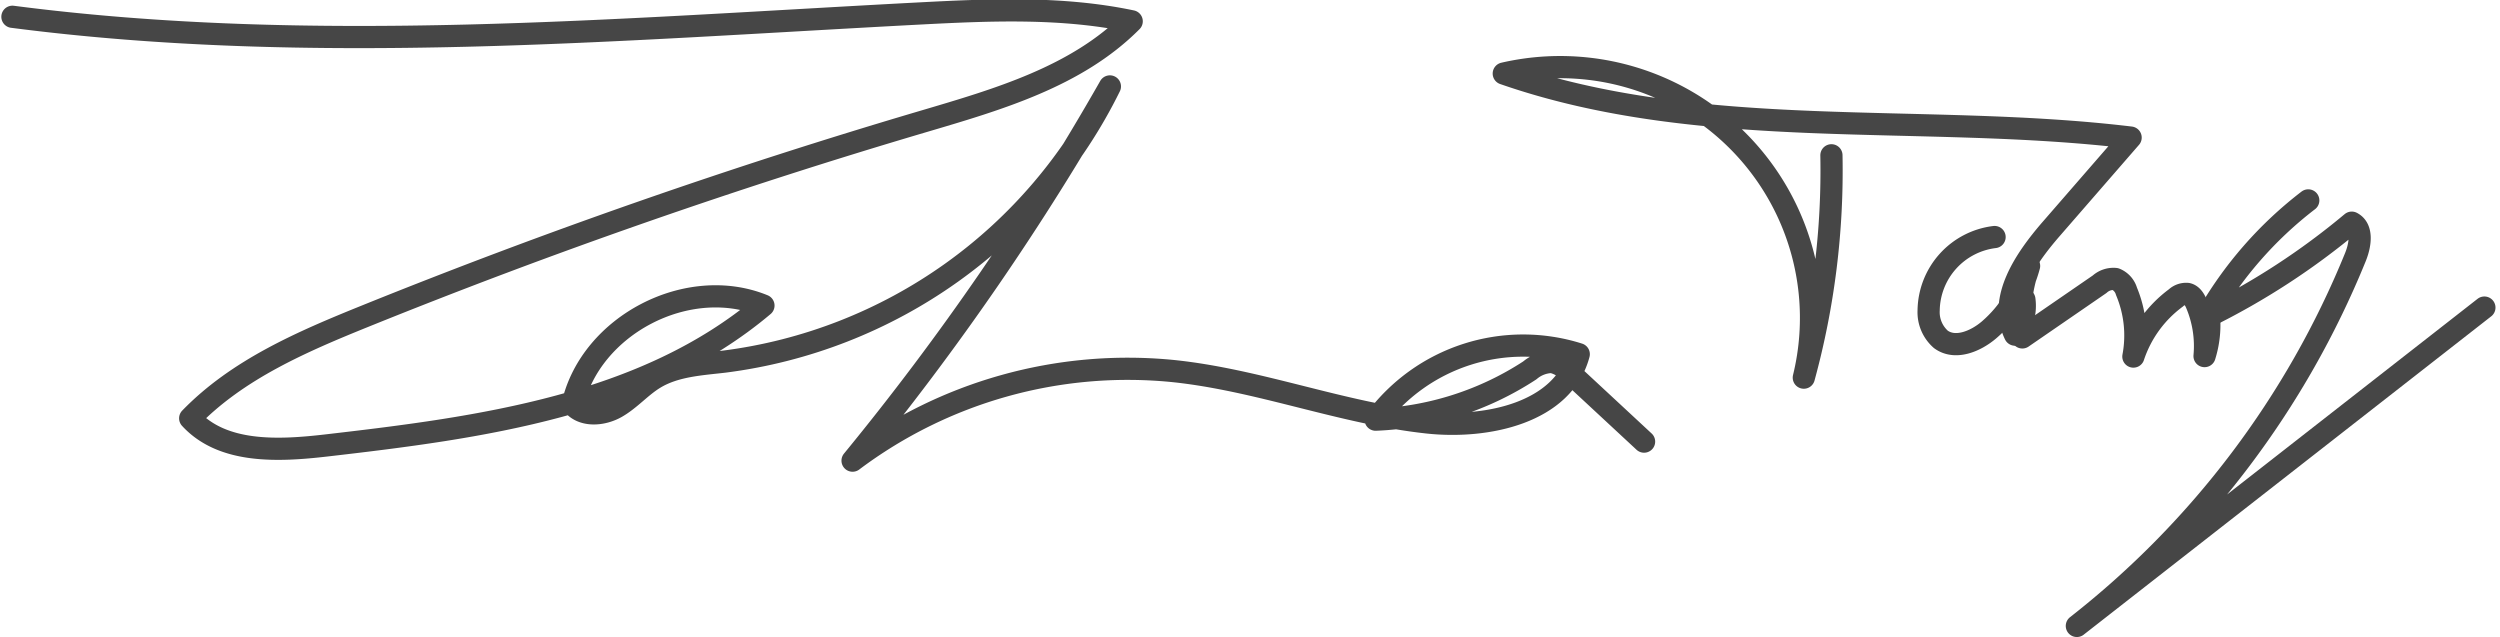<svg xmlns="http://www.w3.org/2000/svg" width="225.263" height="57.403" viewBox="0 0 225.263 57.403">
  <g id="signature" transform="translate(-96.228 -138.048)">
    <path id="Path_1664" data-name="Path 1664" d="M97.348,139.56c27.076,3.513,54.517,1.128,81.783-.3,6.371-.333,12.826-.608,19.068.707-4.966,5-12.082,7.048-18.838,9.044q-25.515,7.539-50.222,17.52c-5.689,2.3-11.5,4.8-15.774,9.209,2.929,3.195,7.947,2.945,12.253,2.448,13.91-1.606,28.7-3.578,39.4-12.608-6.789-2.782-15.542,1.748-17.192,8.9.906,1.117,2.706.97,3.953.253s2.2-1.859,3.432-2.606c1.846-1.121,4.1-1.242,6.249-1.491a45.086,45.086,0,0,0,34.775-24.8,241.989,241.989,0,0,1-23.186,33.718,41.3,41.3,0,0,1,28.767-8.084c7.8.787,15.243,3.8,23.038,4.645,5.412.585,12.23-.892,13.627-6.153a16.568,16.568,0,0,0-18.3,5.9,27.375,27.375,0,0,0,13.894-4.442,3.194,3.194,0,0,1,1.979-.758,3.011,3.011,0,0,1,1.613.956l6.7,6.221" transform="translate(0 0)" fill="none" stroke="#464646" stroke-linecap="round" stroke-linejoin="round" stroke-miterlimit="10" stroke-width="2"/>
    <path id="Path_1665" data-name="Path 1665" d="M416.305,157.966A70.838,70.838,0,0,1,413.817,178a22.6,22.6,0,0,0-27.035-27.4c17.939,6.235,37.626,3.5,56.481,5.77l-7.146,8.222c-2.343,2.7-4.835,6.323-3.268,9.533a4.251,4.251,0,0,0,.842-3.165" transform="translate(-155.056 -5.925)" fill="none" stroke="#464646" stroke-linecap="round" stroke-linejoin="round" stroke-miterlimit="10" stroke-width="2"/>
    <path id="Path_1666" data-name="Path 1666" d="M475.178,182.969a6.756,6.756,0,0,0-5.94,6.592,3.263,3.263,0,0,0,1.1,2.629c1.3.952,3.154.172,4.371-.88a11.515,11.515,0,0,0,3.579-5.739,12.615,12.615,0,0,0-.608,6.442l6.963-4.79a1.859,1.859,0,0,1,1.422-.474,1.711,1.711,0,0,1,1,1.114,10.284,10.284,0,0,1,.621,5.876,10.8,10.8,0,0,1,3.828-5.282,1.363,1.363,0,0,1,1.04-.362c.414.091.656.513.821.9a9.792,9.792,0,0,1,.724,4.7,9.391,9.391,0,0,0,.326-4.215" transform="translate(-199.229 -23.563)" fill="none" stroke="#464646" stroke-linecap="round" stroke-linejoin="round" stroke-miterlimit="10" stroke-width="2"/>
    <path id="Path_1667" data-name="Path 1667" d="M509.107,174.821" transform="translate(-220.589 -19.198)" fill="none" stroke="#464646" stroke-linecap="round" stroke-miterlimit="10" stroke-width="2"/>
    <path id="Path_1668" data-name="Path 1668" d="M518.859,175.861a35.045,35.045,0,0,0-9.155,10.515,65.259,65.259,0,0,0,13.074-8.509c1.021.526.762,2.04.331,3.1a80.817,80.817,0,0,1-25.1,33.235l36.72-28.684" transform="translate(-214.645 -19.755)" fill="none" stroke="#464646" stroke-linecap="round" stroke-linejoin="round" stroke-miterlimit="10" stroke-width="2"/>
  </g>
</svg>
